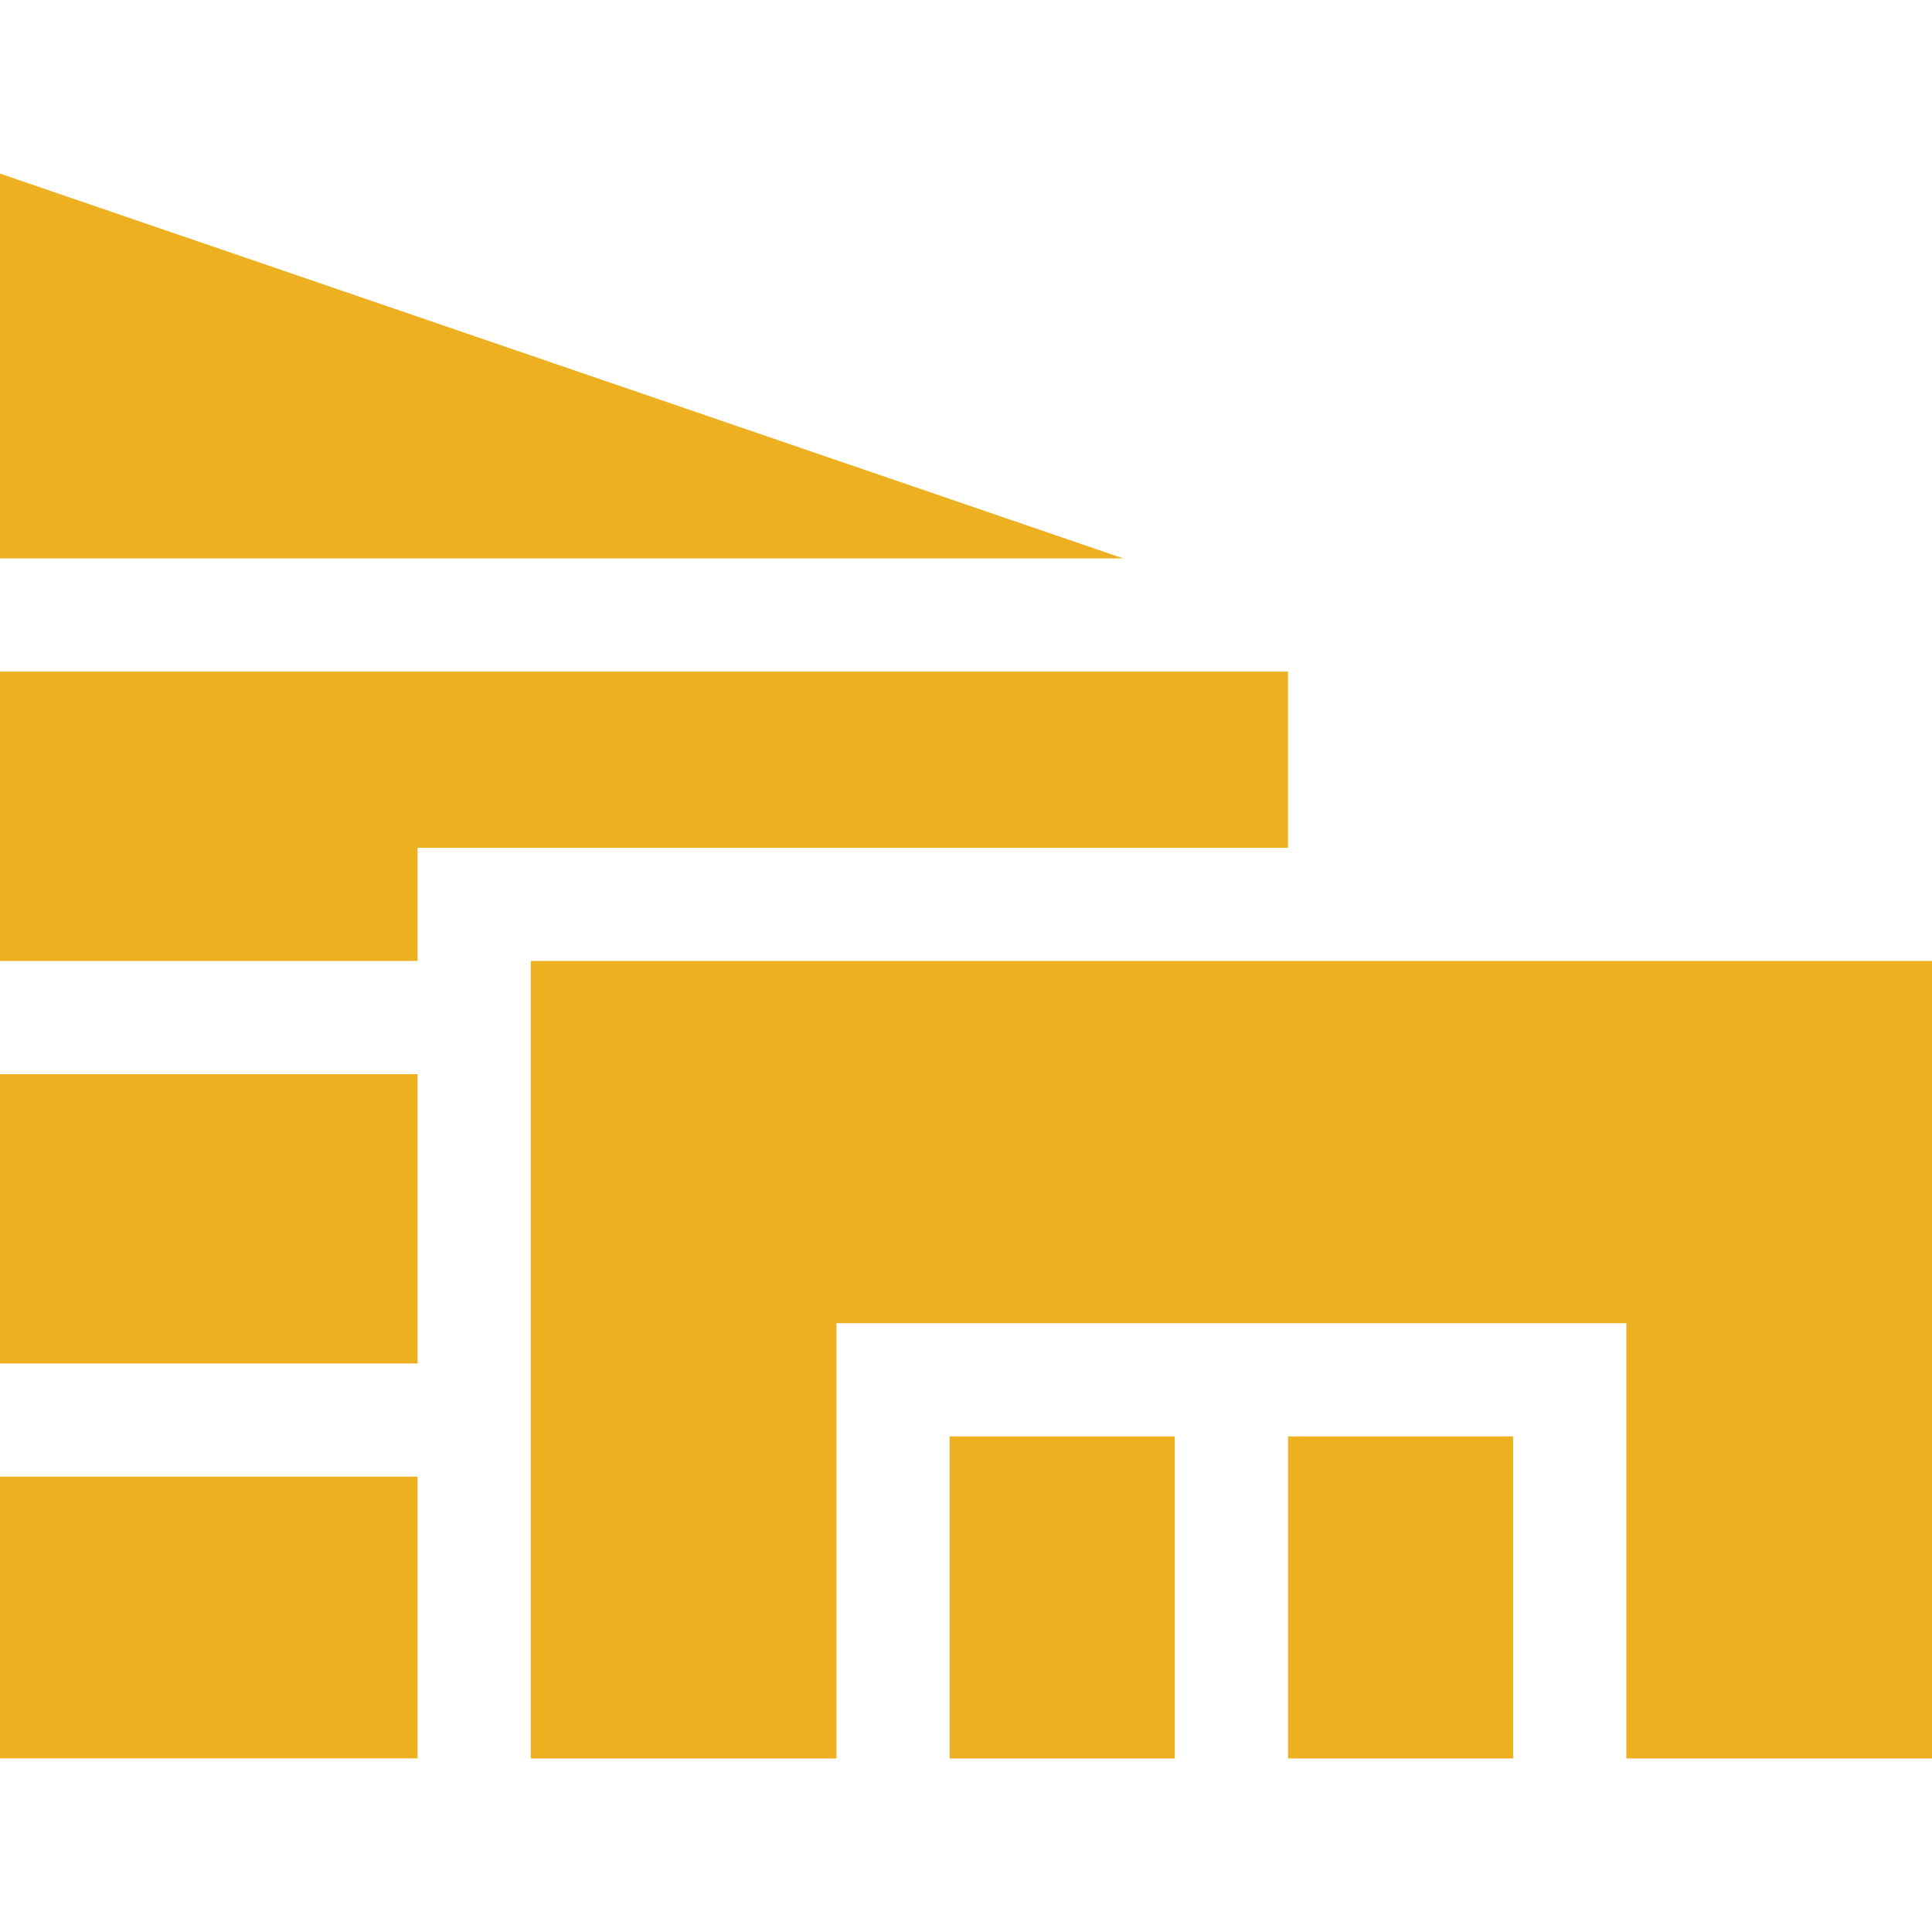<svg width="60" height="60" viewBox="0 0 60 60" fill="none" xmlns="http://www.w3.org/2000/svg">
<path d="M12.969 45.859H0V54.609H12.969V45.859Z" fill="#EDB021"/>
<path d="M12.969 29.843V26.328H40V20.859H0V29.843H12.969Z" fill="#EDB021"/>
<path d="M0 33.359H12.969V42.344H0V33.359Z" fill="#EDB021"/>
<path d="M34.887 17.343L0 5.391V17.343H34.887Z" fill="#EDB021"/>
<path d="M29.492 44.609H36.484V54.61H29.492V44.609Z" fill="#EDB021"/>
<path d="M16.484 29.844V54.61H25.977V41.094H50.508V54.61H60V29.844H16.484Z" fill="#EDB021"/>
<path d="M40 44.609H46.992V54.61H40V44.609Z" fill="#EDB021"/>
</svg>
